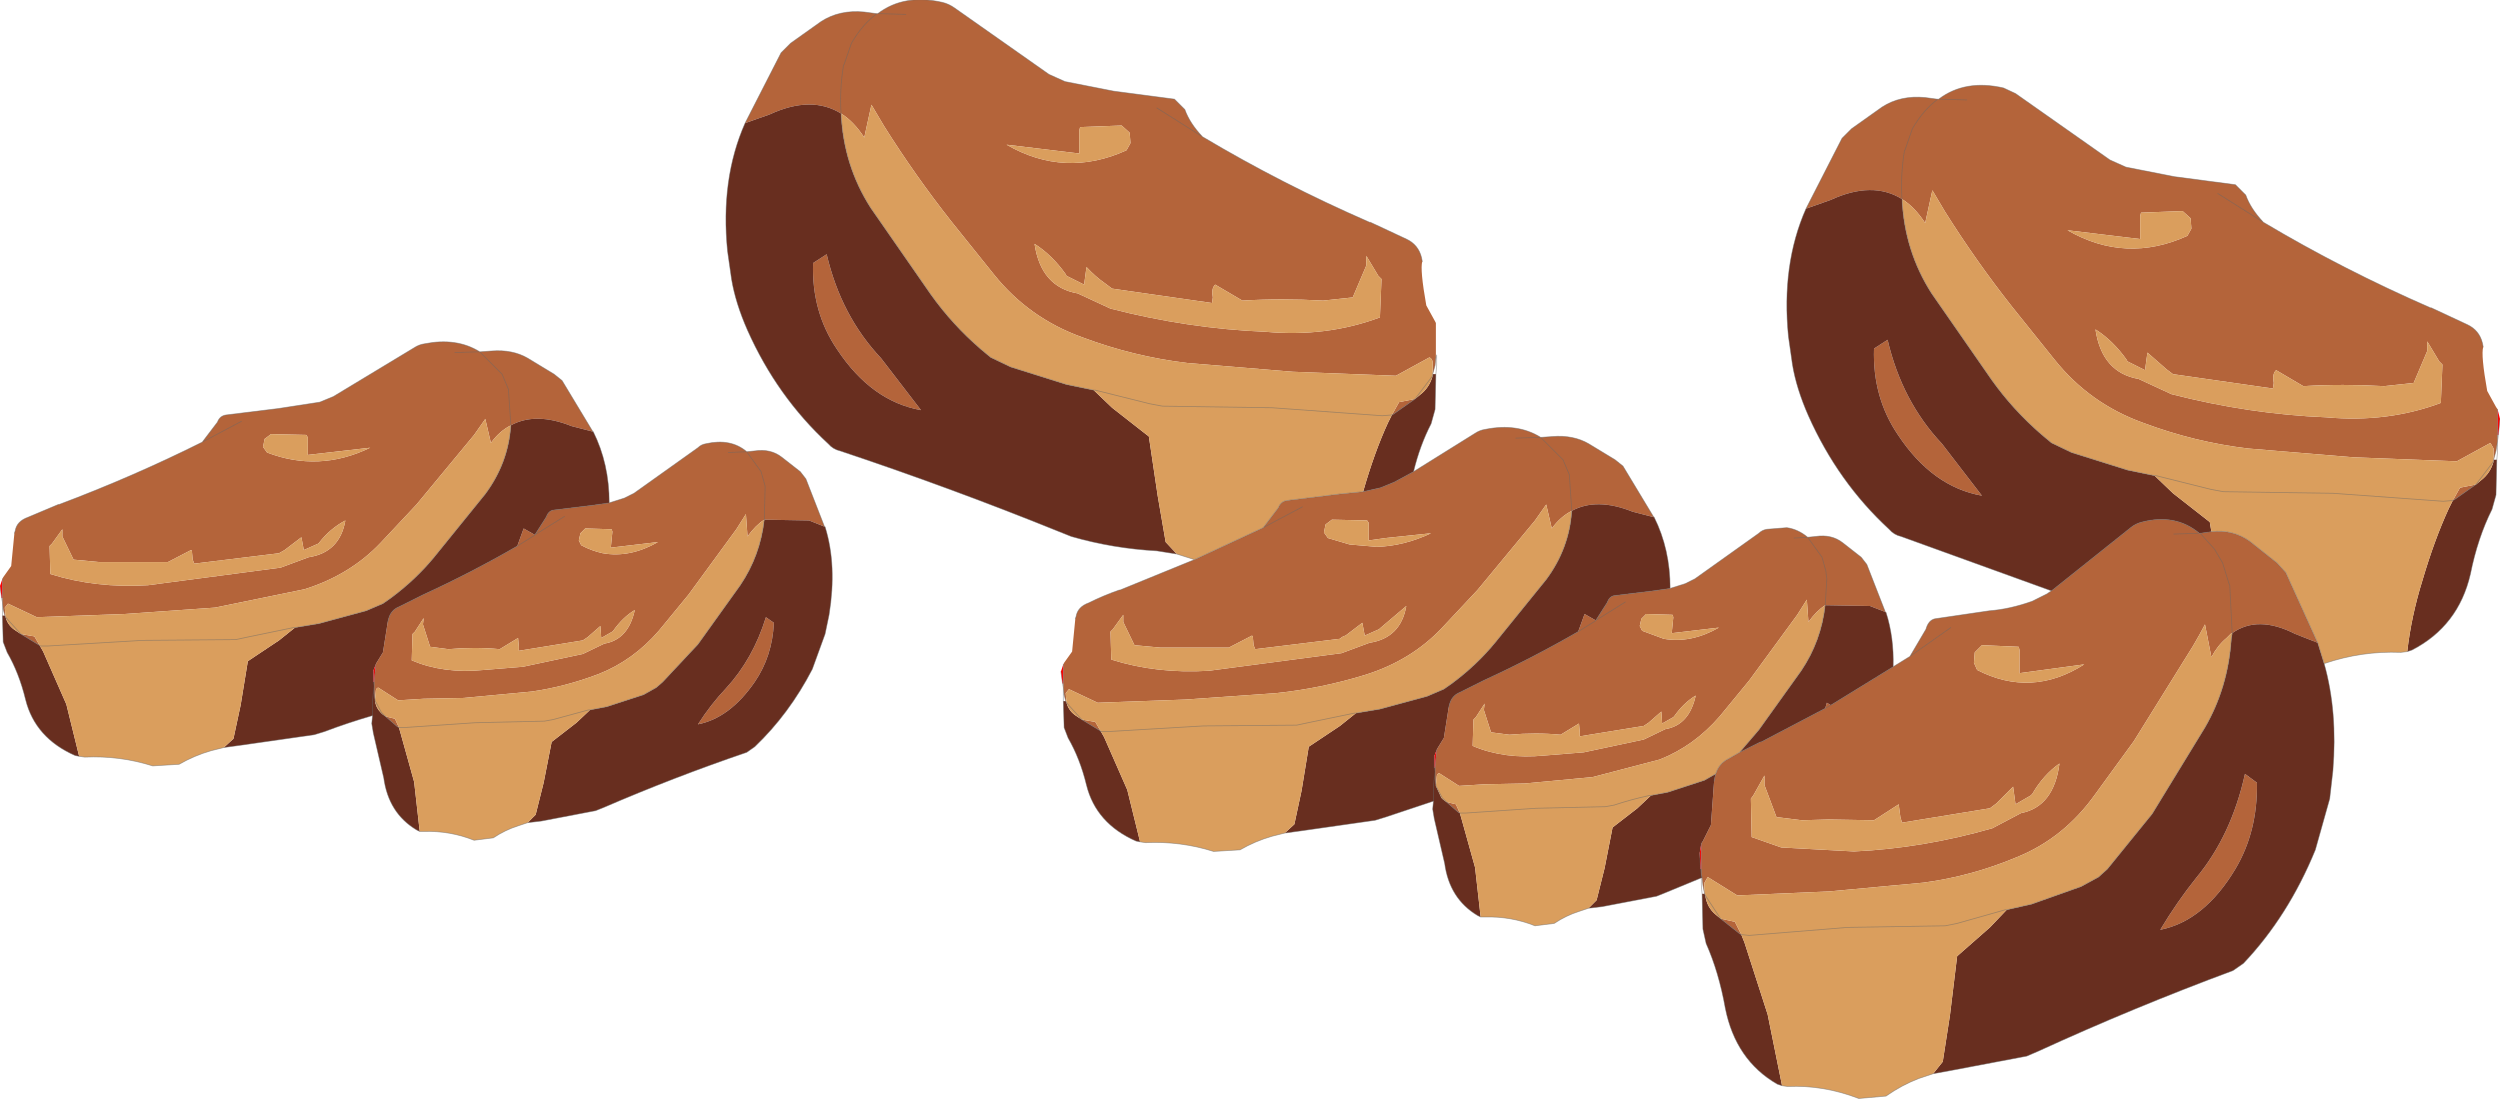 <?xml version="1.0" encoding="UTF-8" standalone="no"?>
<svg xmlns:xlink="http://www.w3.org/1999/xlink" height="68.85px" width="156.35px" xmlns="http://www.w3.org/2000/svg">
  <g transform="matrix(1.0, 0.0, 0.0, 1.0, -9.35, -11.0)">
    <path d="M164.65 32.7 Q164.5 33.2 164.9 35.45 L165.45 36.45 165.55 36.6 165.55 38.2 165.55 38.55 165.45 39.2 165.3 39.75 165.3 39.85 165.3 39.05 165.1 38.7 163.0 39.85 156.55 39.6 149.95 39.05 Q146.6 38.65 143.4 37.45 140.05 36.25 137.85 33.5 L135.2 30.2 Q132.95 27.35 131.0 24.25 L130.2 22.9 129.75 24.95 Q129.1 23.95 128.3 23.45 128.2 22.0 128.45 20.45 L128.5 20.35 128.95 19.05 Q129.65 17.85 130.55 17.2 L130.6 17.2 132.35 17.25 130.6 17.2 130.55 17.2 Q129.65 17.85 128.95 19.05 L128.5 20.35 128.45 20.45 Q128.2 22.0 128.3 23.45 126.45 22.3 123.85 23.5 L122.3 24.05 122.35 23.95 124.55 19.65 125.15 19.05 127.05 17.7 Q128.2 16.95 129.75 17.1 L130.5 17.2 130.6 17.2 Q132.25 15.95 134.65 16.5 L135.4 16.85 141.3 21.0 142.3 21.45 145.35 22.05 149.15 22.55 149.8 23.2 Q150.1 24.05 150.9 24.9 155.85 27.85 161.35 30.25 L161.4 30.25 163.65 31.3 Q164.4 31.65 164.6 32.45 L164.65 32.7 M75.85 52.55 L75.9 52.45 76.4 51.75 76.6 49.7 76.65 49.55 Q76.75 48.95 77.45 48.7 78.35 48.25 79.35 47.9 L79.4 47.9 84.05 46.0 88.35 44.0 89.3 42.75 Q89.45 42.35 89.85 42.3 L93.1 41.9 94.6 41.75 95.7 41.5 96.55 41.15 97.75 40.5 101.6 38.1 Q101.9 37.9 102.25 37.85 104.25 37.45 105.7 38.35 L105.75 38.35 106.45 38.3 Q107.75 38.2 108.7 38.75 L110.35 39.75 110.85 40.15 112.75 43.3 112.8 43.35 111.45 43.0 Q109.2 42.1 107.65 42.95 L107.5 40.75 107.5 40.7 107.1 39.75 105.75 38.4 105.7 38.35 104.15 38.4 105.7 38.35 105.75 38.4 107.1 39.75 107.5 40.7 107.5 40.75 107.65 42.95 Q106.95 43.3 106.4 44.05 L106.05 42.55 105.35 43.55 101.75 47.9 99.5 50.3 Q97.6 52.3 94.75 53.2 92.0 54.05 89.15 54.35 L83.5 54.75 78.0 54.95 76.2 54.1 76.0 54.35 76.05 54.95 76.0 54.85 75.9 54.45 75.85 54.0 75.85 53.75 75.85 52.55 M55.95 18.7 L56.0 18.6 58.2 14.3 58.8 13.7 Q59.7 13.05 60.7 12.35 61.85 11.6 63.4 11.75 L64.15 11.85 64.25 11.85 Q65.9 10.6 68.3 11.15 68.7 11.25 69.05 11.5 L74.95 15.65 75.95 16.1 79.0 16.7 82.8 17.2 83.45 17.85 Q83.75 18.7 84.55 19.55 89.5 22.5 95.0 24.9 L95.05 24.9 97.3 25.95 Q98.05 26.3 98.25 27.1 L98.3 27.35 Q98.15 27.85 98.55 30.1 L99.1 31.1 99.15 31.2 99.15 33.35 99.1 33.85 98.95 34.4 98.95 34.5 98.95 33.7 Q98.95 33.45 98.75 33.35 L96.65 34.5 90.2 34.25 83.6 33.7 Q80.25 33.3 77.05 32.1 73.7 30.9 71.5 28.15 L68.85 24.85 Q66.6 22.0 64.65 18.9 L63.85 17.55 63.4 19.6 Q62.75 18.6 61.95 18.1 61.85 16.65 62.1 15.1 L62.15 15.0 62.6 13.7 Q63.3 12.5 64.2 11.85 L64.25 11.85 66.0 11.9 64.25 11.85 64.2 11.85 Q63.3 12.5 62.6 13.7 L62.15 15.0 62.1 15.1 Q61.85 16.65 61.95 18.1 60.1 16.95 57.5 18.15 L55.95 18.7 M113.8 47.8 L114.75 47.5 115.35 47.2 119.35 44.35 Q119.55 44.15 119.85 44.1 L121.1 44.0 Q121.8 44.1 122.4 44.6 L122.9 44.55 Q123.9 44.4 124.6 44.95 L125.75 45.85 126.1 46.3 127.25 49.25 127.3 49.3 127.2 49.25 126.3 48.9 123.5 48.85 123.6 47.2 123.55 46.85 123.55 46.75 123.3 45.85 122.4 44.6 123.3 45.85 123.55 46.75 123.55 46.85 123.6 47.2 123.5 48.85 Q122.95 49.2 122.45 49.9 L122.35 48.5 121.75 49.45 118.75 53.55 116.9 55.8 Q115.3 57.65 113.15 58.5 L108.95 59.6 104.7 60.0 102.2 60.05 100.6 60.15 99.35 59.35 Q99.2 59.4 99.2 59.6 L99.15 60.15 99.15 60.1 99.1 59.7 99.1 59.25 99.1 59.0 99.2 57.9 99.25 57.8 99.65 57.15 99.95 55.25 100.0 55.05 Q100.15 54.5 100.65 54.3 L102.15 53.55 Q105.2 52.15 108.05 50.5 L109.1 49.85 109.15 49.8 109.1 49.85 109.15 49.8 111.0 48.65 109.15 49.8 109.1 49.85 108.05 50.5 108.45 49.4 109.15 49.8 109.85 48.7 Q110.0 48.3 110.3 48.25 L112.75 47.95 113.8 47.8 M127.75 52.7 L128.8 52.05 129.8 50.35 Q129.95 49.8 130.35 49.7 L133.75 49.2 Q135.05 49.1 136.45 48.6 L137.35 48.15 137.65 47.95 142.6 44.0 Q142.9 43.75 143.3 43.65 145.4 43.1 146.9 44.35 L146.95 44.35 147.85 45.35 148.35 46.2 148.75 47.5 148.8 47.6 148.95 50.6 148.8 47.6 148.75 47.5 148.35 46.2 147.85 45.35 146.95 44.35 146.9 44.35 145.3 44.4 146.9 44.35 146.95 44.35 147.65 44.25 Q149.0 44.1 150.05 44.85 L151.75 46.2 152.3 46.8 154.25 51.1 154.3 51.2 152.9 50.65 Q150.55 49.45 148.95 50.6 L148.9 50.6 148.6 50.9 Q148.05 51.35 147.65 52.1 L147.25 50.05 146.9 50.7 146.5 51.4 142.8 57.35 140.4 60.65 Q138.45 63.4 135.5 64.6 132.65 65.8 129.65 66.2 L123.75 66.75 118.0 67.0 116.15 65.85 115.95 66.2 Q115.9 66.65 116.0 67.0 L115.95 66.9 115.85 66.35 115.8 65.9 115.75 65.7 115.75 65.35 115.75 63.75 115.85 63.6 116.35 62.6 116.55 59.85 116.6 59.6 116.65 59.4 Q116.85 58.75 117.45 58.45 L118.15 58.05 119.45 57.4 119.5 57.4 123.5 55.3 123.85 55.1 123.5 55.3 123.6 54.95 123.85 55.1 127.75 52.7 M162.0 36.2 L162.1 33.8 161.9 33.6 161.15 32.35 161.15 32.95 160.3 34.95 158.45 35.15 Q155.85 35.0 153.4 35.15 L151.7 34.15 151.65 34.2 Q151.45 34.45 151.55 34.95 L151.5 35.3 145.25 34.4 144.85 34.1 143.65 33.05 143.5 34.15 142.4 33.6 142.35 33.5 Q141.5 32.3 140.4 31.6 140.8 34.3 143.1 34.7 L145.15 35.65 Q150.0 36.9 154.85 37.1 158.65 37.45 162.0 36.2 M164.2 41.3 L162.85 42.25 162.75 42.3 163.2 41.5 164.2 41.3 M143.25 24.3 L143.2 24.5 143.2 25.95 138.65 25.4 Q142.3 27.5 146.15 25.75 L146.4 25.3 146.35 24.65 145.85 24.2 143.25 24.3 M127.4 32.25 Q128.3 36.1 130.8 38.75 L133.3 42.0 Q130.2 41.45 128.05 38.2 126.45 35.85 126.55 32.8 L127.4 32.25 M121.55 44.65 L122.4 44.6 121.55 44.65 M81.7 17.75 L84.55 19.55 81.7 17.75 M148.05 23.1 L150.9 24.9 148.05 23.1 M94.8 27.6 L93.95 29.6 92.1 29.8 Q89.5 29.65 87.05 29.8 L85.35 28.8 85.3 28.85 Q85.1 29.1 85.2 29.6 L85.15 29.95 78.9 29.05 78.5 28.75 Q77.85 28.3 77.3 27.7 L77.15 28.8 76.05 28.25 76.0 28.15 Q75.15 26.95 74.05 26.25 74.45 28.95 76.75 29.35 L78.8 30.3 Q83.65 31.55 88.5 31.75 92.3 32.1 95.65 30.85 L95.75 28.45 95.55 28.25 94.8 27.0 94.8 27.6 M96.4 36.95 L96.85 36.15 97.85 35.95 96.5 36.9 96.4 36.95 M90.8 42.7 L88.35 44.0 90.8 42.7 M94.85 43.55 L92.65 43.5 92.25 43.8 92.15 44.3 92.4 44.65 93.75 45.05 95.45 45.2 Q97.15 45.15 98.85 44.35 L96.0 44.65 94.95 44.8 94.95 43.7 94.85 43.55 M77.0 56.0 L77.85 56.15 78.2 56.75 78.15 56.7 77.0 56.0 M112.3 49.4 L112.0 49.7 111.9 50.15 112.05 50.45 113.4 50.95 Q115.1 51.25 116.85 50.25 L113.9 50.6 114.0 49.6 113.95 49.45 112.3 49.4 M113.5 56.6 Q115.0 56.35 115.4 54.5 114.65 54.95 114.05 55.8 L114.0 55.85 113.3 56.25 113.25 55.5 112.45 56.2 112.15 56.4 108.15 57.05 108.15 56.8 108.1 56.25 106.95 56.95 Q105.4 56.8 103.75 56.95 L102.6 56.8 102.15 55.4 102.2 55.0 101.65 55.85 101.5 56.0 101.45 57.65 Q103.45 58.5 105.95 58.25 L108.4 58.05 112.15 57.25 113.5 56.6 M119.0 60.75 L118.85 60.95 118.9 63.35 120.75 64.0 125.3 64.25 Q129.6 64.05 133.95 62.8 L135.75 61.85 Q137.8 61.45 138.15 58.75 137.15 59.45 136.45 60.65 L136.35 60.75 135.4 61.3 135.25 60.2 134.2 61.25 133.8 61.55 128.3 62.45 128.2 62.1 128.1 61.35 128.1 61.3 126.55 62.3 123.7 62.25 122.05 62.3 120.45 62.1 119.7 60.1 119.7 59.5 119.0 60.75 M99.8 61.15 L100.4 61.3 100.65 61.85 100.55 61.8 99.8 61.15 M118.25 69.45 L118.15 69.4 116.95 68.45 117.85 68.65 118.25 69.45 M93.5 50.75 Q93.3 50.8 93.15 50.95 L87.85 51.6 87.75 51.35 87.7 50.8 87.65 50.75 86.2 51.5 81.9 51.5 80.3 51.35 79.6 49.9 79.6 49.45 78.95 50.35 78.8 50.5 78.85 52.25 Q81.7 53.15 84.95 52.95 L93.25 51.85 95.0 51.2 Q96.95 50.9 97.3 48.9 L95.65 50.3 95.6 50.35 94.7 50.75 94.55 49.95 93.5 50.75 M149.75 59.4 L150.5 59.95 Q150.55 63.0 149.15 65.35 147.2 68.6 144.45 69.15 145.5 67.4 146.7 65.9 148.9 63.25 149.75 59.4 M132.8 52.45 L133.0 52.9 Q136.4 54.65 139.7 52.55 L135.65 53.1 135.65 51.65 135.6 51.45 133.3 51.35 132.85 51.8 132.8 52.45 M131.35 50.25 L128.8 52.05 131.35 50.25 M80.0 19.3 L79.5 18.85 76.9 18.95 76.85 19.15 76.85 20.6 72.3 20.05 Q75.95 22.15 79.8 20.4 L80.05 19.95 80.0 19.3 M41.3 37.6 L41.15 35.4 41.15 35.35 40.75 34.4 39.4 33.05 39.35 33.0 39.4 33.05 40.75 34.4 41.15 35.35 41.15 35.4 41.3 37.6 Q40.6 37.95 40.05 38.7 L39.7 37.2 39.0 38.2 35.4 42.55 33.15 44.95 Q31.25 46.95 28.4 47.85 L22.8 49.0 17.15 49.4 11.65 49.6 9.85 48.75 9.65 49.0 9.7 49.6 9.65 49.5 9.55 49.1 9.5 48.65 9.5 48.4 9.5 47.2 9.55 47.1 10.05 46.4 10.25 44.35 10.3 44.2 Q10.4 43.6 11.1 43.35 L13.0 42.55 13.05 42.55 Q17.7 40.8 22.0 38.65 L22.95 37.4 Q23.1 37.0 23.5 36.95 L26.75 36.55 29.35 36.15 30.2 35.8 35.25 32.75 Q35.55 32.55 35.9 32.5 37.9 32.1 39.35 33.0 L39.4 33.0 40.1 32.95 Q41.4 32.85 42.35 33.4 L44.0 34.4 44.5 34.8 46.4 37.95 46.45 38.0 45.1 37.65 Q42.85 36.75 41.3 37.6 M24.45 37.35 L22.0 38.65 24.45 37.35 M42.8 44.45 L43.5 43.35 Q43.65 42.95 43.95 42.9 L46.4 42.6 47.45 42.45 48.4 42.15 49.0 41.85 53.0 39.0 Q53.2 38.8 53.5 38.75 55.05 38.4 56.05 39.25 L56.55 39.2 Q57.55 39.05 58.25 39.6 L59.4 40.5 59.75 40.95 60.9 43.9 60.95 43.95 59.95 43.55 57.15 43.5 57.2 41.5 57.2 41.4 56.95 40.5 56.05 39.25 56.95 40.5 57.2 41.4 57.2 41.5 57.15 43.5 Q56.6 43.85 56.1 44.55 L56.0 43.15 55.4 44.1 52.4 48.2 50.55 50.45 Q48.95 52.3 46.8 53.15 44.7 53.95 42.6 54.25 L38.35 54.65 35.85 54.7 34.25 54.8 33.0 54.0 Q32.85 54.05 32.85 54.25 L32.8 54.8 32.8 54.75 32.75 54.35 32.75 53.9 32.75 53.65 32.85 52.55 32.9 52.45 33.3 51.8 33.6 49.9 33.65 49.7 Q33.8 49.15 34.3 48.95 L35.8 48.2 Q38.85 46.8 41.7 45.15 L42.1 44.05 42.8 44.45 42.75 44.5 42.8 44.45 42.75 44.5 42.8 44.45 44.65 43.3 42.8 44.45 M42.75 44.5 L41.7 45.15 42.75 44.5 M47.55 45.25 L47.65 44.25 47.6 44.1 45.95 44.05 45.65 44.35 45.55 44.8 45.7 45.1 Q46.35 45.45 47.05 45.6 48.75 45.9 50.5 44.9 L47.55 45.25 M54.9 39.3 L56.05 39.25 54.9 39.3 M64.45 33.4 L66.95 36.65 Q63.85 36.1 61.7 32.85 60.1 30.5 60.2 27.45 L61.05 26.9 Q61.95 30.75 64.45 33.4 M13.25 44.1 L12.6 45.0 12.45 45.15 12.5 46.9 Q15.35 47.8 18.6 47.6 L26.9 46.5 28.65 45.85 Q30.6 45.55 30.95 43.55 30.0 44.05 29.3 44.95 L29.25 45.0 28.35 45.4 28.2 44.6 27.15 45.4 26.8 45.6 21.5 46.25 21.4 46.0 21.35 45.45 21.3 45.4 19.85 46.15 15.55 46.15 13.95 46.0 13.25 44.55 13.25 44.1 M37.8 33.05 L39.35 33.0 37.8 33.05 M26.05 39.3 Q29.3 40.55 32.5 39.0 L28.6 39.45 28.6 38.35 28.5 38.2 26.3 38.15 25.9 38.45 25.8 38.95 26.05 39.3 M33.45 55.8 L34.05 55.95 34.3 56.5 34.2 56.45 33.45 55.8 M35.85 49.65 L35.3 50.5 35.15 50.65 35.1 52.3 Q37.1 53.15 39.6 52.9 L42.05 52.7 45.8 51.9 47.15 51.25 Q48.65 51.0 49.05 49.15 48.3 49.6 47.7 50.45 L47.65 50.5 46.95 50.9 46.9 50.15 46.1 50.85 45.8 51.05 41.8 51.7 41.8 51.45 41.75 50.9 40.6 51.6 Q39.05 51.45 37.4 51.6 L36.25 51.45 35.8 50.05 35.85 49.65 M10.65 50.65 L11.5 50.8 11.85 51.4 11.8 51.35 10.65 50.65 M57.25 49.6 L57.75 49.95 Q57.65 52.05 56.55 53.65 55.0 55.9 53.0 56.3 53.8 55.05 54.75 54.05 56.45 52.2 57.25 49.6" fill="#b4643a" fill-rule="evenodd" stroke="none"/>
    <path d="M165.5 39.75 L165.45 41.95 165.2 42.85 Q164.3 44.65 163.85 46.9 163.1 50.15 160.2 51.65 L159.9 51.75 Q160.15 49.55 160.85 47.3 161.6 44.75 162.5 42.8 L162.75 42.3 162.85 42.25 164.2 41.3 164.5 41.05 Q165.1 40.6 165.3 39.85 L165.3 39.75 165.5 39.75 M154.7 52.5 Q155.55 55.5 155.25 59.2 L155.05 60.95 154.15 64.15 Q152.45 68.3 149.65 71.25 L149.0 71.7 Q142.8 74.0 136.8 76.75 L136.1 77.05 131.35 77.95 130.25 78.15 130.85 77.4 131.3 74.5 131.75 70.8 133.8 69.0 134.85 67.9 136.4 67.55 139.5 66.45 140.6 65.85 141.15 65.35 143.95 61.9 147.25 56.5 Q148.7 54.0 148.9 50.95 L148.95 50.65 148.95 50.6 Q150.55 49.45 152.9 50.65 L154.3 51.2 154.7 52.5 M120.8 78.9 L120.5 78.8 Q117.9 77.3 117.25 74.05 116.85 71.8 116.05 70.0 L115.85 69.1 115.8 66.9 115.95 66.9 116.0 67.0 Q116.1 67.75 116.65 68.2 L116.95 68.45 118.15 69.4 118.25 69.45 118.45 69.95 119.9 74.45 120.8 78.9 M115.75 65.9 L113.45 66.85 112.95 67.05 109.55 67.7 108.7 67.8 109.2 67.3 109.7 65.3 110.2 62.75 111.75 61.55 112.6 60.75 113.65 60.55 115.95 59.8 116.65 59.4 116.6 59.6 116.55 59.85 116.35 62.6 115.85 63.6 115.75 63.75 115.65 64.35 115.7 65.35 115.75 65.35 115.75 65.7 115.8 65.9 115.75 65.9 115.75 65.7 115.7 65.35 115.75 65.7 115.75 65.9 M101.95 68.35 L101.75 68.25 Q100.0 67.2 99.7 65.0 L99.05 62.2 98.95 61.6 99.0 61.1 96.0 62.1 95.35 62.3 90.8 62.95 89.7 63.1 90.3 62.55 90.75 60.45 91.2 57.7 93.15 56.4 94.15 55.6 95.65 55.35 98.6 54.55 99.65 54.1 100.15 53.75 Q101.7 52.6 102.85 51.2 L106.05 47.25 Q107.5 45.3 107.65 42.95 109.2 42.1 111.45 43.0 L112.8 43.35 Q113.8 45.35 113.8 47.8 L112.75 47.95 110.3 48.25 Q110.0 48.3 109.85 48.7 L109.15 49.8 108.45 49.4 108.05 50.5 Q105.2 52.15 102.15 53.55 L100.65 54.3 Q100.15 54.5 100.0 55.05 L99.95 55.25 99.65 57.15 99.25 57.8 99.2 57.9 99.05 58.3 99.05 59.0 99.1 59.0 99.1 59.25 99.1 59.7 99.15 60.1 99.15 60.15 99.5 60.9 99.6 61.0 99.8 61.15 100.55 61.8 100.65 61.85 100.75 62.2 101.6 65.25 101.95 68.35 M80.65 63.65 L80.4 63.6 Q77.9 62.5 77.3 60.1 76.9 58.45 76.15 57.15 L75.9 56.5 75.85 54.85 76.0 54.85 76.05 54.95 Q76.2 55.5 76.7 55.8 L77.0 56.0 78.15 56.7 78.2 56.75 78.4 57.1 79.85 60.4 80.65 63.65 M82.95 45.65 L81.7 45.45 Q78.95 45.3 76.35 44.55 L75.6 44.25 Q68.8 41.5 61.9 39.2 61.45 39.1 61.15 38.75 57.95 35.8 56.1 31.65 55.35 29.95 55.1 28.45 L54.85 26.7 Q54.4 22.2 55.95 18.7 L57.5 18.15 Q60.1 16.95 61.95 18.1 62.1 21.35 63.8 24.0 L67.55 29.4 Q68.9 31.3 70.7 32.85 L71.3 33.35 72.55 33.95 76.05 35.05 77.75 35.4 78.9 36.5 81.2 38.3 81.75 42.0 82.25 44.9 82.95 45.65 M99.15 34.4 L99.1 36.6 98.85 37.5 Q98.15 38.85 97.75 40.5 L96.55 41.15 95.7 41.5 94.6 41.75 Q95.3 39.3 96.15 37.45 L96.4 36.95 96.5 36.9 97.85 35.95 98.15 35.7 Q98.75 35.25 98.95 34.5 L98.95 34.4 99.15 34.4 M127.3 49.3 Q127.8 50.85 127.75 52.7 L123.85 55.1 123.6 54.95 123.5 55.3 119.5 57.4 119.45 57.4 118.15 58.05 119.35 56.65 122.0 52.95 Q123.25 51.1 123.5 48.85 L126.3 48.9 127.2 49.25 127.3 49.3 M137.65 47.95 L128.25 44.55 Q127.8 44.45 127.5 44.1 124.3 41.15 122.45 37.0 121.7 35.3 121.45 33.8 L121.2 32.05 Q120.75 27.55 122.3 24.05 L123.85 23.5 Q126.45 22.3 128.3 23.45 128.45 26.7 130.15 29.35 L133.9 34.75 Q135.25 36.65 137.05 38.2 L137.65 38.7 138.9 39.3 142.4 40.4 144.1 40.75 145.25 41.85 147.55 43.65 147.65 44.25 146.95 44.35 146.9 44.35 Q145.4 43.1 143.3 43.65 142.9 43.75 142.6 44.0 L137.65 47.95 M127.4 32.25 L126.55 32.8 Q126.45 35.85 128.05 38.2 130.2 41.45 133.3 42.0 L130.8 38.75 Q128.3 36.1 127.4 32.25 M99.0 61.1 L99.0 60.1 99.05 59.7 99.1 59.25 99.05 59.0 99.1 59.25 99.05 59.7 99.0 60.1 99.0 61.1 M149.75 59.4 Q148.9 63.25 146.7 65.9 145.5 67.4 144.45 69.15 147.2 68.6 149.15 65.35 150.55 63.0 150.5 59.95 L149.75 59.4 M41.3 37.6 Q42.85 36.75 45.1 37.65 L46.45 38.0 Q47.45 40.0 47.45 42.45 L46.4 42.6 43.95 42.9 Q43.65 42.95 43.5 43.35 L42.8 44.45 42.1 44.05 41.7 45.15 Q38.85 46.8 35.8 48.2 L34.3 48.95 Q33.8 49.15 33.65 49.7 L33.6 49.9 33.3 51.8 32.9 52.45 32.85 52.55 32.7 52.95 32.7 53.65 32.75 53.65 32.75 53.9 32.75 54.35 32.8 54.75 32.8 54.8 Q32.85 55.25 33.15 55.55 L33.25 55.65 33.45 55.8 34.2 56.45 34.3 56.5 34.4 56.85 35.25 59.9 35.6 63.0 35.4 62.9 Q33.65 61.85 33.35 59.65 L32.7 56.85 32.6 56.25 32.65 55.75 Q31.1 56.2 29.65 56.75 L29.0 56.95 24.45 57.6 23.35 57.75 23.95 57.2 24.4 55.1 24.85 52.35 26.8 51.05 27.8 50.25 29.3 50.0 32.25 49.2 33.3 48.75 33.8 48.4 Q35.35 47.25 36.5 45.85 L39.7 41.9 Q41.15 39.95 41.3 37.6 M57.15 43.5 L59.95 43.55 60.95 43.95 Q61.7 46.35 61.2 49.45 L60.95 50.65 60.15 52.85 Q58.7 55.65 56.55 57.7 L56.05 58.05 Q51.5 59.6 47.1 61.5 L46.6 61.7 43.2 62.35 42.35 62.45 42.85 61.95 43.35 59.95 43.85 57.4 45.4 56.2 46.25 55.4 47.3 55.2 49.6 54.45 50.4 54.0 50.8 53.65 53.0 51.3 55.65 47.6 Q56.9 45.75 57.15 43.5 M14.3 58.3 L14.05 58.25 Q11.55 57.15 10.95 54.75 10.55 53.1 9.8 51.8 L9.55 51.15 9.5 49.5 9.65 49.5 9.7 49.6 Q9.85 50.15 10.35 50.45 L10.65 50.65 11.8 51.35 11.85 51.4 12.05 51.75 13.5 55.05 14.3 58.3 M64.45 33.4 Q61.95 30.75 61.05 26.9 L60.2 27.45 Q60.1 30.5 61.7 32.85 63.85 36.1 66.95 36.65 L64.45 33.4 M32.7 53.65 L32.75 53.9 32.7 54.35 32.65 54.75 32.65 55.75 32.65 54.75 32.7 54.35 32.75 53.9 32.7 53.65 M57.25 49.6 Q56.45 52.2 54.75 54.05 53.8 55.05 53.0 56.3 55.0 55.9 56.55 53.65 57.65 52.05 57.75 49.95 L57.25 49.6" fill="#682e1f" fill-rule="evenodd" stroke="none"/>
    <path d="M159.9 51.75 L159.5 51.8 Q157.05 51.7 154.7 52.5 L154.3 51.2 154.25 51.1 152.3 46.8 151.75 46.2 150.05 44.85 Q149.0 44.1 147.65 44.25 L147.55 43.65 145.25 41.85 144.1 40.75 142.4 40.4 138.9 39.3 137.65 38.7 137.05 38.2 Q135.25 36.65 133.9 34.75 L130.15 29.35 Q128.45 26.7 128.3 23.45 129.1 23.95 129.75 24.95 L130.2 22.9 131.0 24.25 Q132.95 27.35 135.2 30.2 L137.85 33.5 Q140.05 36.25 143.4 37.45 146.6 38.65 149.95 39.05 L156.55 39.6 163.0 39.85 165.1 38.7 165.3 39.05 165.3 39.85 Q165.1 40.6 164.5 41.05 L164.2 41.3 163.2 41.5 162.75 42.3 162.5 42.8 Q161.6 44.75 160.85 47.3 160.15 49.55 159.9 51.75 M130.25 78.15 L129.35 78.45 Q128.3 78.85 127.3 79.55 L125.6 79.7 Q123.4 78.85 121.15 78.95 L120.8 78.9 119.9 74.45 118.45 69.95 118.25 69.45 117.85 68.65 116.95 68.45 116.65 68.2 Q116.1 67.75 116.0 67.0 115.9 66.65 115.95 66.2 L116.15 65.85 118.0 67.0 123.75 66.75 129.65 66.2 Q132.65 65.8 135.5 64.6 138.45 63.4 140.4 60.65 L142.8 57.35 146.5 51.4 146.9 50.7 147.25 50.05 147.65 52.1 Q148.05 51.35 148.6 50.9 L148.9 50.6 148.95 50.6 148.95 50.65 148.9 50.95 Q148.7 54.0 147.25 56.5 L143.95 61.9 141.15 65.35 140.6 65.85 139.5 66.45 136.4 67.55 134.85 67.9 133.8 69.0 131.75 70.8 131.3 74.5 130.85 77.4 130.25 78.15 M108.7 67.8 L108.1 68.0 Q107.3 68.25 106.55 68.75 L105.35 68.9 Q103.85 68.3 102.2 68.35 L101.95 68.35 101.6 65.25 100.75 62.2 100.65 61.85 101.0 61.85 105.4 61.55 109.75 61.45 110.3 61.35 Q111.35 61.0 112.5 60.75 L112.6 60.75 111.75 61.55 110.2 62.75 109.7 65.3 109.2 67.3 108.7 67.8 M89.7 63.1 L88.9 63.3 Q87.85 63.6 86.9 64.15 L85.25 64.25 Q83.2 63.6 81.0 63.7 L80.65 63.65 79.85 60.4 78.4 57.1 78.2 56.75 77.85 56.15 77.0 56.0 76.05 54.95 77.0 56.0 76.7 55.8 Q76.2 55.5 76.05 54.95 L76.0 54.35 76.2 54.1 78.0 54.95 83.5 54.75 89.15 54.35 Q92.0 54.05 94.75 53.2 97.6 52.3 99.5 50.3 L101.75 47.9 105.35 43.55 106.05 42.55 106.4 44.05 Q106.95 43.3 107.65 42.95 107.5 45.3 106.05 47.25 L102.85 51.2 Q101.7 52.6 100.15 53.75 L99.65 54.1 98.6 54.55 95.65 55.35 94.15 55.6 94.05 55.6 91.15 56.2 90.45 56.35 84.6 56.4 78.7 56.75 78.2 56.75 78.7 56.75 84.6 56.4 90.45 56.35 91.15 56.2 94.05 55.6 94.15 55.6 93.15 56.4 91.2 57.7 90.75 60.45 90.3 62.55 89.7 63.1 M84.05 46.0 L83.9 45.95 82.95 45.65 82.25 44.9 81.75 42.0 81.2 38.3 78.9 36.5 77.75 35.4 76.05 35.05 72.55 33.95 71.3 33.35 70.7 32.85 Q68.9 31.3 67.55 29.4 L63.8 24.0 Q62.1 21.35 61.95 18.1 62.75 18.6 63.4 19.6 L63.85 17.55 64.65 18.9 Q66.6 22.0 68.85 24.85 L71.5 28.15 Q73.7 30.9 77.05 32.1 80.25 33.3 83.6 33.7 L90.2 34.25 96.65 34.5 98.75 33.35 Q98.95 33.45 98.95 33.7 L98.95 34.5 97.85 35.95 98.95 34.5 Q98.75 35.25 98.15 35.7 L97.85 35.95 96.85 36.15 96.4 36.95 96.15 37.45 Q95.3 39.3 94.6 41.75 L93.1 41.9 89.85 42.3 Q89.45 42.35 89.3 42.75 L88.35 44.0 84.05 46.0 M162.0 36.2 Q158.65 37.45 154.85 37.1 150.0 36.9 145.15 35.65 L143.1 34.7 Q140.8 34.3 140.4 31.6 141.5 32.3 142.35 33.5 L142.4 33.6 143.5 34.15 143.65 33.05 144.85 34.1 145.25 34.4 151.5 35.3 151.55 34.95 Q151.45 34.45 151.65 34.2 L151.7 34.15 153.4 35.15 Q155.85 35.0 158.45 35.15 L160.3 34.95 161.15 32.95 161.15 32.35 161.9 33.6 162.1 33.8 162.0 36.2 M162.75 42.3 L162.15 42.35 155.25 41.85 148.4 41.75 147.6 41.6 144.2 40.75 144.1 40.75 144.2 40.75 147.6 41.6 148.4 41.75 155.25 41.85 162.15 42.35 162.75 42.3 M165.3 39.85 L164.2 41.3 165.3 39.85 M143.25 24.3 L145.85 24.2 146.35 24.65 146.4 25.3 146.15 25.75 Q142.3 27.5 138.65 25.4 L143.2 25.95 143.2 24.5 143.25 24.3 M99.15 60.15 L99.2 59.6 Q99.2 59.4 99.35 59.35 L100.6 60.15 102.2 60.05 104.7 60.0 108.95 59.6 113.15 58.5 Q115.3 57.65 116.9 55.8 L118.75 53.55 121.75 49.45 122.35 48.5 122.45 49.9 Q122.95 49.2 123.5 48.85 123.25 51.1 122.0 52.95 L119.35 56.65 118.15 58.05 117.45 58.45 Q116.85 58.75 116.65 59.4 L115.95 59.8 113.65 60.55 112.6 60.75 112.5 60.75 Q111.35 61.0 110.3 61.35 L109.75 61.45 105.4 61.55 101.0 61.85 100.65 61.85 100.4 61.3 99.8 61.15 99.6 61.0 99.5 60.9 99.15 60.15 99.55 60.9 99.8 61.15 99.55 60.9 99.15 60.15 M94.8 27.6 L94.8 27.0 95.55 28.25 95.75 28.45 95.65 30.85 Q92.3 32.1 88.5 31.75 83.65 31.55 78.8 30.3 L76.75 29.35 Q74.45 28.95 74.05 26.25 75.15 26.95 76.0 28.15 L76.05 28.25 77.15 28.8 77.3 27.7 Q77.85 28.3 78.5 28.75 L78.9 29.05 85.15 29.95 85.2 29.6 Q85.1 29.1 85.3 28.85 L85.35 28.8 87.05 29.8 Q89.5 29.65 92.1 29.8 L93.95 29.6 94.8 27.6 M96.4 36.95 L95.8 37.0 88.9 36.5 82.05 36.4 81.25 36.25 77.85 35.4 77.75 35.4 77.85 35.4 81.25 36.25 82.05 36.4 88.9 36.5 95.8 37.0 96.4 36.95 M94.85 43.55 L94.95 43.7 94.95 44.8 96.0 44.65 98.85 44.35 Q97.15 45.15 95.45 45.2 L93.75 45.05 92.4 44.65 92.15 44.3 92.25 43.8 92.65 43.5 94.85 43.55 M112.3 49.4 L113.95 49.45 114.0 49.6 113.9 50.6 116.85 50.25 Q115.1 51.25 113.4 50.95 L112.05 50.45 111.9 50.15 112.0 49.7 112.3 49.4 M113.5 56.6 L112.15 57.25 108.4 58.05 105.95 58.25 Q103.45 58.5 101.45 57.65 L101.5 56.0 101.65 55.85 102.2 55.0 102.15 55.4 102.6 56.8 103.75 56.95 Q105.4 56.8 106.95 56.95 L108.1 56.25 108.15 56.8 108.15 57.05 112.15 56.4 112.45 56.2 113.25 55.5 113.3 56.25 114.0 55.85 114.05 55.8 Q114.65 54.95 115.4 54.5 115.0 56.35 113.5 56.6 M119.0 60.75 L119.7 59.5 119.7 60.1 120.45 62.1 122.05 62.3 123.7 62.25 126.55 62.3 128.1 61.3 128.1 61.35 128.2 62.1 128.3 62.45 133.8 61.55 134.2 61.25 135.25 60.2 135.4 61.3 136.35 60.75 136.45 60.65 Q137.15 59.45 138.15 58.75 137.8 61.45 135.75 61.85 L133.95 62.8 Q129.6 64.05 125.3 64.25 L120.75 64.0 118.9 63.35 118.85 60.95 119.0 60.75 M118.25 69.45 L118.75 69.5 124.9 69.0 131.0 68.9 131.75 68.75 134.75 67.9 134.85 67.9 134.75 67.9 131.75 68.75 131.0 68.9 124.9 69.0 118.75 69.5 118.25 69.45 M116.95 68.45 L116.0 67.0 116.95 68.45 M93.5 50.75 L94.55 49.95 94.7 50.75 95.6 50.35 95.65 50.3 97.3 48.9 Q96.95 50.9 95.0 51.2 L93.25 51.85 84.95 52.95 Q81.7 53.15 78.85 52.25 L78.8 50.5 78.95 50.35 79.6 49.45 79.6 49.9 80.3 51.35 81.9 51.5 86.2 51.5 87.65 50.75 87.7 50.8 87.75 51.35 87.85 51.6 93.15 50.95 Q93.3 50.8 93.5 50.75 M132.8 52.45 L132.85 51.8 133.3 51.35 135.6 51.45 135.65 51.65 135.65 53.1 139.7 52.55 Q136.4 54.65 133.0 52.9 L132.8 52.45 M80.0 19.3 L80.05 19.95 79.8 20.4 Q75.95 22.15 72.3 20.05 L76.85 20.6 76.85 19.15 76.9 18.95 79.5 18.85 80.0 19.3 M47.55 45.25 L50.5 44.9 Q48.75 45.9 47.05 45.6 46.35 45.45 45.7 45.1 L45.55 44.8 45.65 44.35 45.95 44.05 47.6 44.1 47.65 44.25 47.55 45.25 M42.35 62.45 L41.75 62.65 Q40.95 62.9 40.2 63.4 L39.0 63.55 Q37.5 62.95 35.85 63.0 L35.6 63.0 35.25 59.9 34.4 56.85 34.3 56.5 34.05 55.95 33.45 55.8 33.2 55.55 32.8 54.8 33.2 55.55 33.45 55.8 33.25 55.65 33.15 55.55 Q32.85 55.25 32.8 54.8 L32.85 54.25 Q32.85 54.05 33.0 54.0 L34.25 54.8 35.85 54.7 38.35 54.65 42.6 54.25 Q44.7 53.95 46.8 53.15 48.95 52.3 50.55 50.45 L52.4 48.2 55.4 44.1 56.0 43.15 56.1 44.55 Q56.6 43.85 57.15 43.5 56.9 45.75 55.65 47.6 L53.0 51.3 50.8 53.65 50.4 54.0 49.6 54.45 47.3 55.2 46.25 55.4 45.4 56.2 43.85 57.4 43.35 59.95 42.85 61.95 42.35 62.45 M23.35 57.75 L22.55 57.95 Q21.5 58.25 20.55 58.8 L18.9 58.9 Q16.85 58.25 14.65 58.35 L14.3 58.3 13.5 55.05 12.05 51.75 11.85 51.4 12.35 51.4 18.25 51.05 24.1 51.0 24.8 50.85 27.7 50.25 27.8 50.25 26.8 51.05 24.85 52.35 24.4 55.1 23.95 57.2 23.35 57.75 M9.7 49.6 L9.65 49.0 9.85 48.75 11.65 49.6 17.15 49.4 22.8 49.0 28.4 47.85 Q31.25 46.95 33.15 44.95 L35.4 42.55 39.0 38.2 39.7 37.2 40.05 38.7 Q40.6 37.95 41.3 37.6 41.15 39.95 39.7 41.9 L36.5 45.85 Q35.35 47.25 33.8 48.4 L33.3 48.75 32.25 49.2 29.3 50.0 27.8 50.25 27.7 50.25 24.8 50.85 24.1 51.0 18.25 51.05 12.35 51.4 11.85 51.4 11.5 50.8 10.65 50.65 10.35 50.45 Q9.85 50.15 9.7 49.6 L10.65 50.65 9.7 49.6 M13.25 44.1 L13.25 44.55 13.95 46.0 15.55 46.15 19.85 46.15 21.3 45.4 21.35 45.45 21.4 46.0 21.5 46.25 26.8 45.6 27.15 45.4 28.2 44.6 28.35 45.4 29.25 45.0 29.3 44.95 Q30.0 44.05 30.95 43.55 30.6 45.55 28.65 45.85 L26.9 46.5 18.6 47.6 Q15.35 47.8 12.5 46.9 L12.45 45.15 12.6 45.0 13.25 44.1 M26.05 39.3 L25.8 38.95 25.9 38.45 26.3 38.15 28.5 38.2 28.6 38.35 28.6 39.45 32.5 39.0 Q29.3 40.55 26.05 39.3 M46.25 55.4 L46.15 55.4 43.95 56.0 43.4 56.1 39.05 56.2 34.65 56.5 34.3 56.5 34.65 56.5 39.05 56.2 43.4 56.1 43.95 56.0 46.15 55.4 46.25 55.4 M35.85 49.65 L35.8 50.05 36.25 51.45 37.4 51.6 Q39.05 51.45 40.6 51.6 L41.75 50.9 41.8 51.45 41.8 51.7 45.8 51.05 46.1 50.85 46.9 50.15 46.95 50.9 47.65 50.5 47.7 50.45 Q48.3 49.6 49.05 49.15 48.65 51.0 47.15 51.25 L45.8 51.9 42.05 52.7 39.6 52.9 Q37.1 53.15 35.1 52.3 L35.15 50.65 35.3 50.5 35.85 49.65" fill="#da9e5d" fill-rule="evenodd" stroke="none"/>
    <path d="M165.55 36.6 L165.7 37.2 165.6 38.2 165.55 38.2 165.55 36.6" fill="#ff0000" fill-rule="evenodd" stroke="none"/>
    <path d="M115.75 63.75 L115.75 65.35 115.7 65.35 115.65 64.35 115.75 63.75" fill="#ff0000" fill-rule="evenodd" stroke="none"/>
    <path d="M99.2 57.9 L99.1 59.0 99.05 59.0 99.05 58.3 99.2 57.9" fill="#ff0000" fill-rule="evenodd" stroke="none"/>
    <path d="M9.45 48.4 L9.35 47.65 9.5 47.2 9.5 48.4 9.45 48.4" fill="#ff0000" fill-rule="evenodd" stroke="none"/>
    <path d="M32.85 52.55 L32.75 53.65 32.7 53.65 32.7 52.95 32.85 52.55" fill="#ff0000" fill-rule="evenodd" stroke="none"/>
    <path d="M75.8 53.75 L75.7 53.0 75.85 52.55 75.85 53.75 75.8 53.75" fill="#ff0000" fill-rule="evenodd" stroke="none"/>
    <path d="M165.7 37.2 L165.6 38.2 165.55 38.55 165.55 39.2 165.5 39.75 165.45 41.95 165.2 42.85 Q164.3 44.65 163.85 46.9 163.1 50.15 160.2 51.65 L159.9 51.75 159.5 51.8 Q157.05 51.7 154.7 52.5 155.55 55.5 155.25 59.2 L155.05 60.95 154.15 64.15 Q152.45 68.3 149.65 71.25 L149.0 71.7 Q142.8 74.0 136.8 76.75 L136.1 77.05 131.35 77.95 130.25 78.15 129.35 78.45 Q128.3 78.85 127.3 79.55 L125.6 79.7 Q123.4 78.85 121.15 78.95 L120.8 78.9 120.5 78.8 Q117.9 77.3 117.25 74.05 116.85 71.8 116.05 70.0 L115.85 69.1 115.8 66.9 115.75 66.35 115.75 65.9 113.45 66.85 112.95 67.05 109.55 67.7 108.7 67.8 108.1 68.0 Q107.3 68.25 106.55 68.75 L105.35 68.9 Q103.85 68.3 102.2 68.35 L101.95 68.35 101.75 68.25 Q100.0 67.2 99.7 65.0 L99.05 62.2 98.95 61.6 99.0 61.1 96.0 62.1 95.35 62.3 90.8 62.95 89.7 63.1 88.9 63.3 Q87.85 63.6 86.9 64.15 L85.25 64.25 Q83.2 63.6 81.0 63.7 L80.65 63.65 80.4 63.6 Q77.9 62.5 77.3 60.1 76.9 58.45 76.15 57.15 L75.9 56.5 75.85 54.85 75.85 54.45 75.85 54.0 75.8 53.75 75.7 53.0 M76.6 49.7 L76.65 49.55 Q76.75 48.95 77.45 48.7 78.35 48.25 79.35 47.9 L79.4 47.9 84.05 46.0 83.9 45.95 82.95 45.65 81.7 45.45 Q78.95 45.3 76.35 44.55 L75.6 44.25 Q68.8 41.5 61.9 39.2 61.45 39.1 61.15 38.75 57.95 35.8 56.1 31.65 55.35 29.95 55.1 28.45 L54.85 26.7 Q54.4 22.2 55.95 18.7 L56.0 18.6 58.2 14.3 58.8 13.7 Q59.7 13.05 60.7 12.35 61.85 11.6 63.4 11.75 L64.15 11.85 64.25 11.85 Q65.9 10.6 68.3 11.15 68.7 11.25 69.05 11.5 L74.95 15.65 75.95 16.1 79.0 16.7 82.8 17.2 83.45 17.85 Q83.75 18.7 84.55 19.55 89.5 22.5 95.0 24.9 L95.05 24.9 97.3 25.95 Q98.05 26.3 98.25 27.1 L98.3 27.35 M99.15 33.35 L99.2 33.2 99.2 33.85 99.15 34.4 99.1 36.6 98.85 37.5 Q98.15 38.85 97.75 40.5 L101.6 38.1 Q101.9 37.9 102.25 37.85 104.25 37.45 105.7 38.35 L105.75 38.35 106.45 38.3 Q107.75 38.2 108.7 38.75 L110.35 39.75 110.85 40.15 112.75 43.3 112.8 43.35 Q113.8 45.35 113.8 47.8 L114.75 47.5 115.35 47.2 119.35 44.35 Q119.55 44.15 119.85 44.1 L121.1 44.0 Q121.8 44.1 122.4 44.6 L122.9 44.55 Q123.9 44.4 124.6 44.95 L125.75 45.85 126.1 46.3 127.25 49.25 M127.3 49.3 Q127.8 50.85 127.75 52.7 L128.8 52.05 129.8 50.35 Q129.95 49.8 130.35 49.7 L133.75 49.2 Q135.05 49.1 136.45 48.6 L137.35 48.15 137.65 47.95 128.25 44.55 Q127.8 44.45 127.5 44.1 124.3 41.15 122.45 37.0 121.7 35.3 121.45 33.8 L121.2 32.05 Q120.75 27.55 122.3 24.05 L122.35 23.95 124.55 19.65 125.15 19.05 127.05 17.7 Q128.2 16.95 129.75 17.1 L130.5 17.2 130.6 17.2 Q132.25 15.95 134.65 16.5 L135.4 16.85 141.3 21.0 142.3 21.45 145.35 22.05 149.15 22.55 149.8 23.2 Q150.1 24.05 150.9 24.9 155.85 27.85 161.35 30.25 L161.4 30.25 163.65 31.3 Q164.4 31.65 164.6 32.45 L164.65 32.7 M165.55 38.2 L165.55 38.55 165.45 39.2 165.3 39.75 165.3 39.85 164.2 41.3 162.85 42.25 162.75 42.3 162.15 42.35 155.25 41.85 148.4 41.75 147.6 41.6 144.2 40.75 144.1 40.75 142.4 40.4 138.9 39.3 137.65 38.7 137.05 38.2 Q135.25 36.65 133.9 34.75 L130.15 29.35 Q128.45 26.7 128.3 23.45 128.2 22.0 128.45 20.45 L128.5 20.35 128.95 19.05 Q129.65 17.85 130.55 17.2 L130.6 17.2 132.35 17.25 M165.55 36.6 L165.55 38.2 M122.4 44.6 L121.55 44.65 M123.5 48.85 L123.6 47.2 123.55 46.85 123.55 46.75 123.3 45.85 122.4 44.6 M147.65 44.25 Q149.0 44.1 150.05 44.85 L151.75 46.2 152.3 46.8 154.25 51.1 154.3 51.2 154.7 52.5 M146.9 44.35 Q145.4 43.1 143.3 43.65 142.9 43.75 142.6 44.0 L137.65 47.95 M148.95 50.6 L148.8 47.6 148.75 47.5 148.35 46.2 147.85 45.35 146.95 44.35 146.9 44.35 145.3 44.4 M147.65 44.25 L146.95 44.35 146.9 44.35 M150.9 24.9 L148.05 23.1 M84.55 19.55 L81.7 17.75 M61.95 18.1 Q62.1 21.35 63.8 24.0 L67.55 29.4 Q68.9 31.3 70.7 32.85 L71.3 33.35 72.55 33.95 76.05 35.05 77.75 35.4 77.85 35.4 81.25 36.25 82.05 36.4 88.9 36.5 95.8 37.0 96.4 36.95 96.5 36.9 97.85 35.95 98.95 34.5 98.95 34.4 99.1 33.85 99.15 33.35 M94.6 41.75 L95.7 41.5 96.55 41.15 97.75 40.5 M94.6 41.75 L93.1 41.9 89.85 42.3 Q89.45 42.35 89.3 42.75 L88.35 44.0 90.8 42.7 M88.35 44.0 L84.05 46.0 M107.65 42.95 L107.5 40.75 107.5 40.7 107.1 39.75 105.75 38.4 105.7 38.35 104.15 38.4 M76.05 54.95 L77.0 56.0 78.15 56.7 78.2 56.75 78.7 56.75 84.6 56.4 90.45 56.35 91.15 56.2 94.05 55.6 94.15 55.6 95.65 55.35 98.6 54.55 99.65 54.1 100.15 53.75 Q101.7 52.6 102.85 51.2 L106.05 47.25 Q107.5 45.3 107.65 42.95 M113.8 47.8 L112.75 47.95 110.3 48.25 Q110.0 48.3 109.85 48.7 L109.15 49.8 109.1 49.85 109.15 49.8 111.0 48.65 M112.6 60.75 L113.65 60.55 115.95 59.8 116.65 59.4 Q116.85 58.75 117.45 58.45 L118.15 58.05 119.35 56.65 122.0 52.95 Q123.25 51.1 123.5 48.85 M100.65 61.85 L101.0 61.85 105.4 61.55 109.75 61.45 110.3 61.35 Q111.35 61.0 112.5 60.75 L112.6 60.75 M123.5 55.3 L119.5 57.4 119.45 57.4 118.15 58.05 M116.65 59.4 L116.6 59.6 116.55 59.85 M115.75 63.75 L115.75 65.35 115.75 65.7 115.8 65.9 115.85 66.35 115.95 66.9 116.0 67.0 116.95 68.45 118.15 69.4 118.25 69.45 118.75 69.5 124.9 69.0 131.0 68.9 131.75 68.75 134.75 67.9 134.85 67.9 136.4 67.55 139.5 66.45 140.6 65.85 141.15 65.35 143.95 61.9 147.25 56.5 Q148.7 54.0 148.9 50.95 L148.95 50.65 148.95 50.6 M108.05 50.5 L109.1 49.85 M108.05 50.5 Q105.2 52.15 102.15 53.55 L100.65 54.3 Q100.15 54.5 100.0 55.05 L99.95 55.25 M99.2 57.9 L99.1 59.0 99.1 59.25 99.1 59.7 99.15 60.1 99.15 60.15 99.55 60.9 99.8 61.15 100.55 61.8 100.65 61.85 M115.65 64.35 L115.7 65.35 115.75 65.7 115.75 65.9 115.8 65.9 M99.05 58.3 L99.05 59.0 99.1 59.25 99.05 59.7 99.0 60.1 99.0 61.1 M128.8 52.05 L131.35 50.25 M123.85 55.1 L123.5 55.3 M123.85 55.1 L127.75 52.7 M61.95 18.1 Q61.85 16.65 62.1 15.1 L62.15 15.0 62.6 13.7 Q63.3 12.5 64.2 11.85 L64.25 11.85 66.0 11.9 M39.35 33.0 L39.4 33.05 40.75 34.4 41.15 35.35 41.15 35.4 41.3 37.6 Q41.15 39.95 39.7 41.9 L36.5 45.85 Q35.35 47.25 33.8 48.4 L33.3 48.75 32.25 49.2 29.3 50.0 27.8 50.25 27.7 50.25 24.8 50.85 24.1 51.0 18.25 51.05 12.35 51.4 11.85 51.4 11.8 51.35 10.65 50.65 9.7 49.6 9.65 49.5 9.55 49.1 9.5 48.65 9.45 48.4 9.35 47.65 M46.45 38.0 L46.4 37.95 44.5 34.8 44.0 34.4 42.35 33.4 Q41.4 32.85 40.1 32.95 L39.4 33.0 39.35 33.0 Q37.9 32.1 35.9 32.5 35.55 32.55 35.25 32.75 L30.2 35.8 29.35 36.15 26.75 36.55 23.5 36.95 Q23.1 37.0 22.95 37.4 L22.0 38.65 24.45 37.35 M47.45 42.45 L46.4 42.6 43.95 42.9 Q43.65 42.95 43.5 43.35 L42.8 44.45 42.75 44.5 42.8 44.45 44.65 43.3 M56.05 39.25 Q55.05 38.4 53.5 38.75 53.2 38.8 53.0 39.0 L49.0 41.85 48.4 42.15 47.45 42.45 Q47.45 40.0 46.45 38.0 M41.7 45.15 L42.75 44.5 M60.95 43.95 L60.9 43.9 59.75 40.95 59.4 40.5 58.25 39.6 Q57.55 39.05 56.55 39.2 L56.05 39.25 56.95 40.5 57.2 41.4 57.2 41.5 57.15 43.5 Q56.9 45.75 55.65 47.6 L53.0 51.3 50.8 53.65 50.4 54.0 49.6 54.45 47.3 55.2 46.25 55.4 46.15 55.4 43.95 56.0 43.4 56.1 39.05 56.2 34.65 56.5 34.3 56.5 34.2 56.45 33.45 55.8 33.2 55.55 32.8 54.8 32.8 54.75 32.75 54.35 32.75 53.9 32.7 53.65 32.7 52.95 M60.95 43.95 Q61.7 46.35 61.2 49.45 L60.95 50.65 60.15 52.85 Q58.7 55.65 56.55 57.7 L56.05 58.05 Q51.5 59.6 47.1 61.5 L46.6 61.7 43.2 62.35 42.35 62.45 41.75 62.65 Q40.95 62.9 40.2 63.4 L39.0 63.55 Q37.5 62.95 35.85 63.0 L35.6 63.0 35.4 62.9 Q33.65 61.85 33.35 59.65 L32.7 56.85 32.6 56.25 32.65 55.75 Q31.1 56.2 29.65 56.75 L29.0 56.95 24.45 57.6 23.35 57.75 22.55 57.95 Q21.5 58.25 20.55 58.8 L18.9 58.9 Q16.85 58.25 14.65 58.35 L14.3 58.3 14.05 58.25 Q11.55 57.15 10.95 54.75 10.55 53.1 9.8 51.8 L9.55 51.15 9.5 49.5 9.5 49.1 9.5 48.65 9.5 48.4 9.5 47.2 M10.25 44.35 L10.3 44.2 Q10.4 43.6 11.1 43.35 L13.0 42.55 13.05 42.55 Q17.7 40.8 22.0 38.65 M56.05 39.25 L54.9 39.3 M39.35 33.0 L37.8 33.05 M41.7 45.15 Q38.85 46.8 35.8 48.2 L34.3 48.95 Q33.8 49.15 33.65 49.7 L33.6 49.9 M32.85 52.55 L32.75 53.65 32.75 53.9 32.7 54.35 32.65 54.75 32.65 55.75 M76.05 54.95 L76.0 54.85 75.9 54.45 75.85 54.0 75.85 53.75 75.85 52.55" fill="none" stroke="#666666" stroke-linecap="round" stroke-linejoin="round" stroke-opacity="0.502" stroke-width="0.05"/>
  </g>
</svg>
